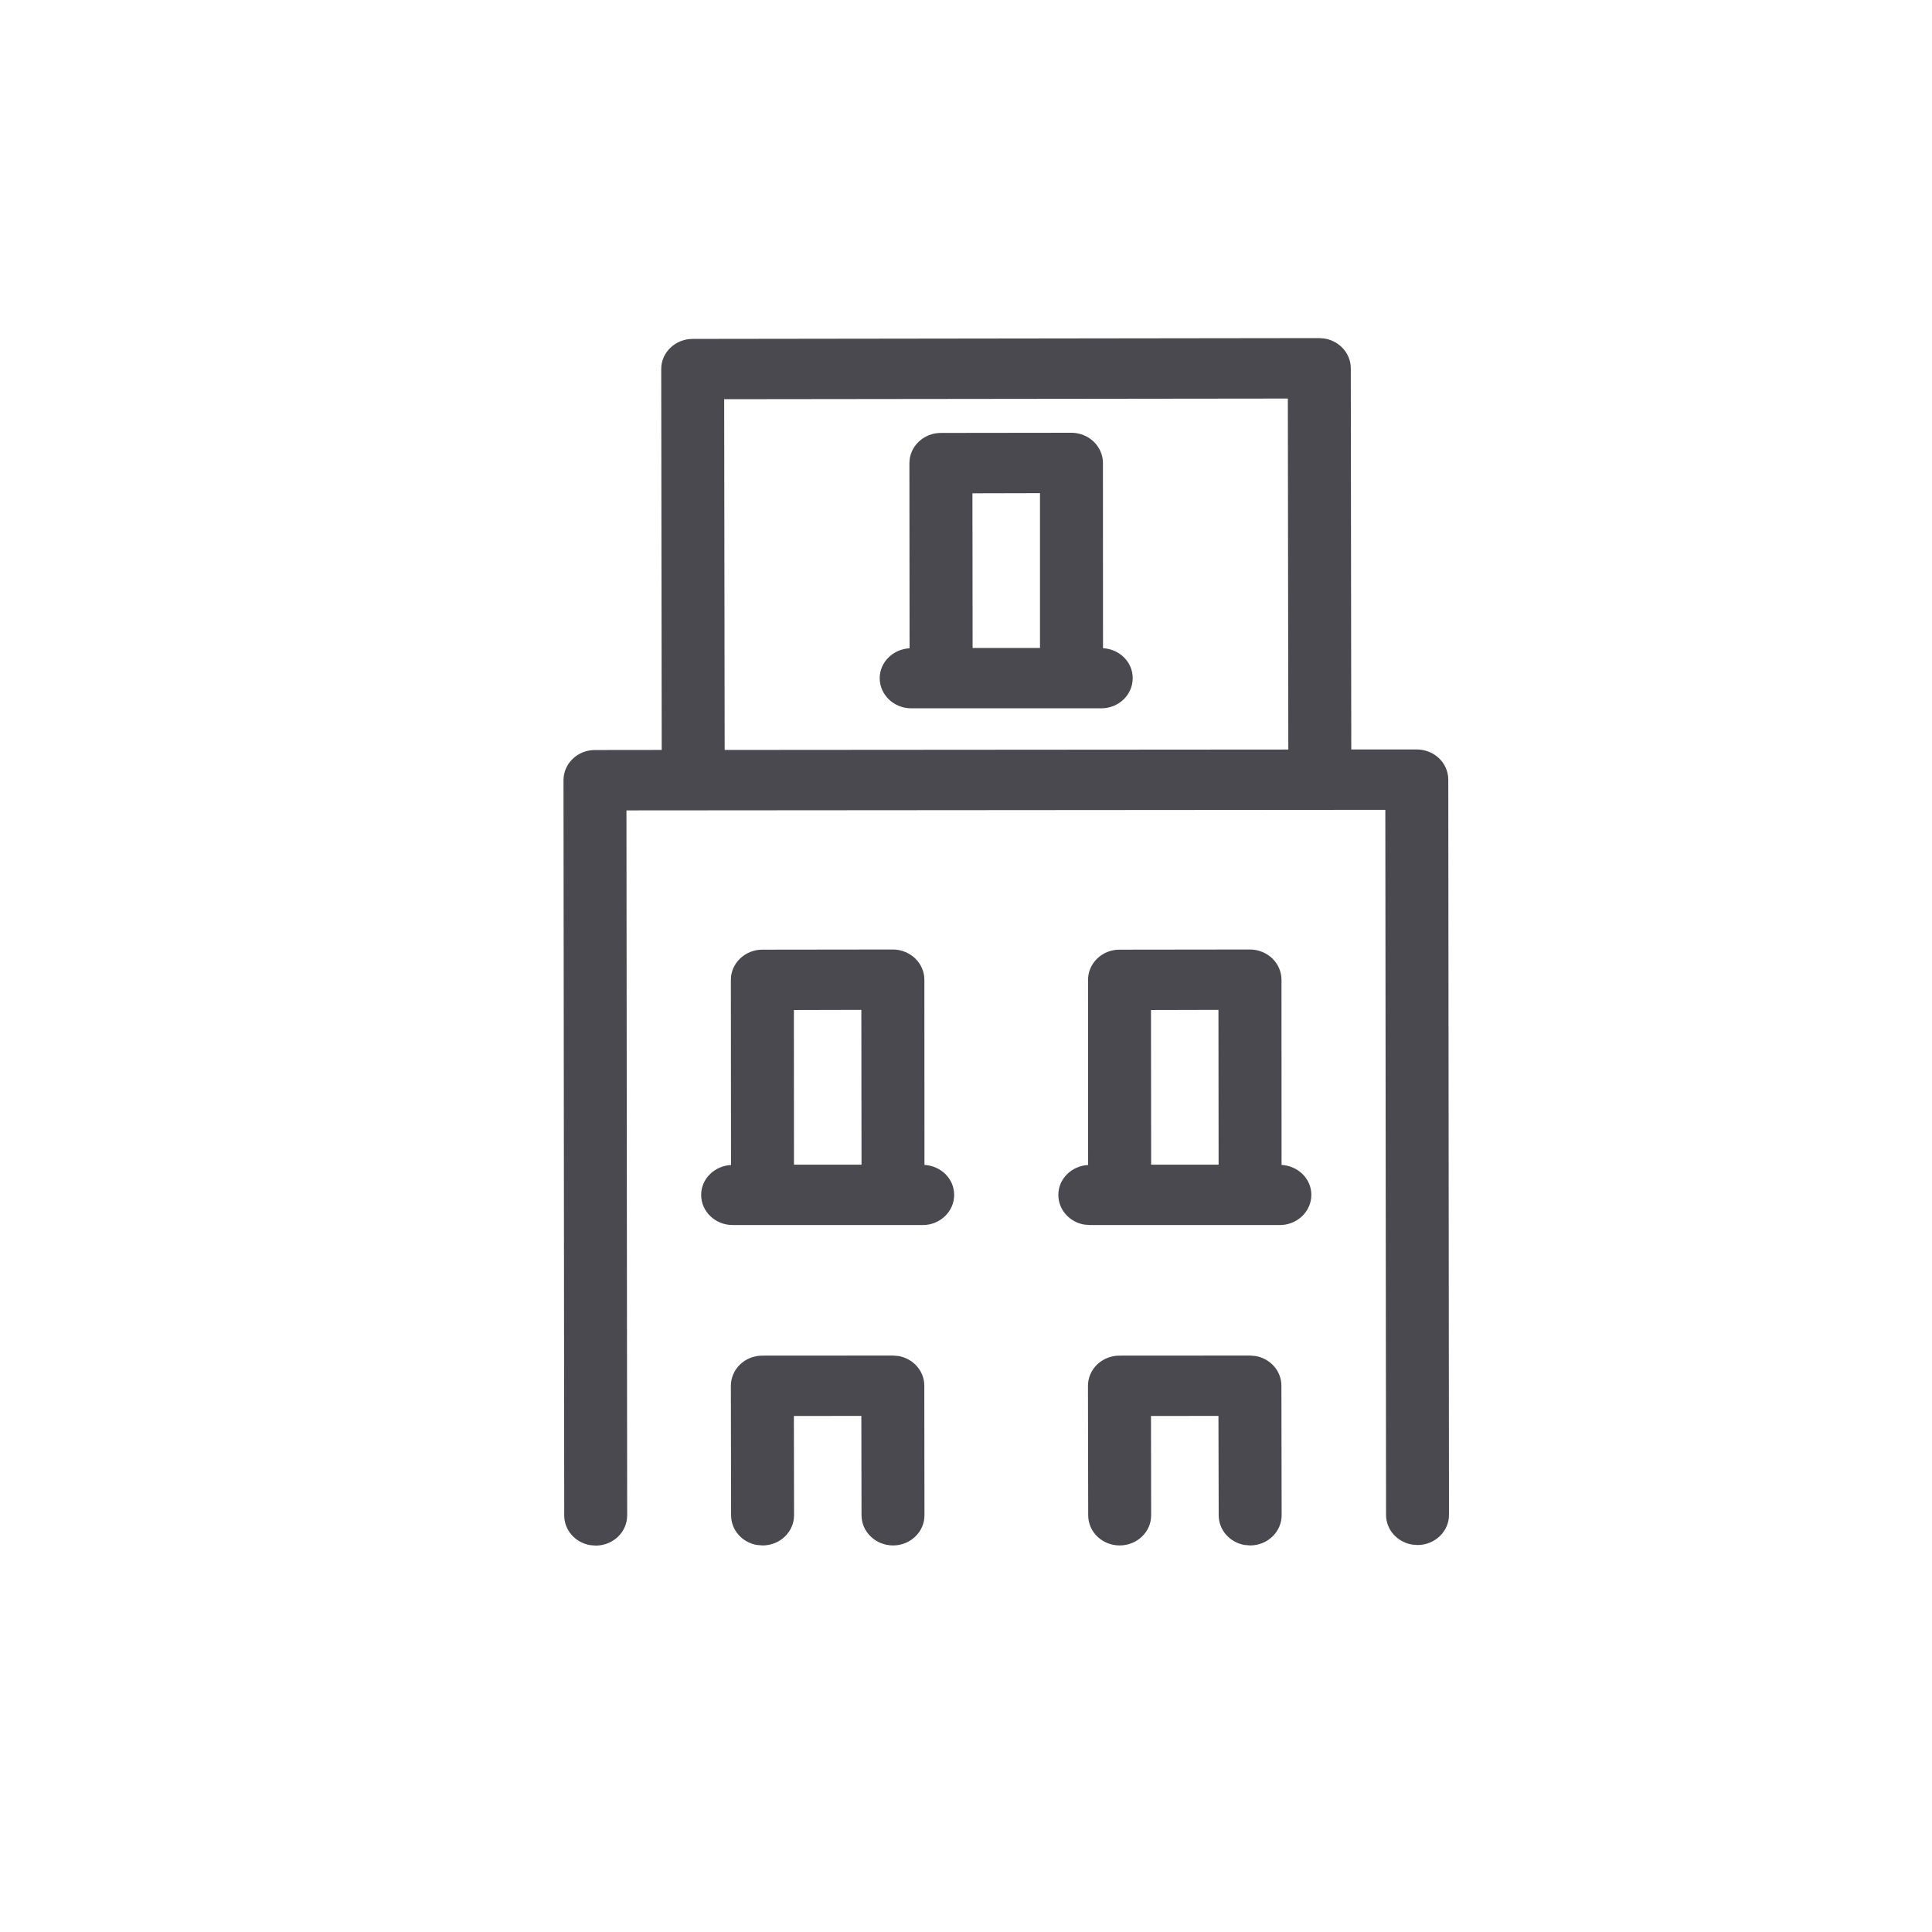 <svg width="24" height="24" viewBox="0 0 24 24" fill="none" xmlns="http://www.w3.org/2000/svg">
<path fill-rule="evenodd" clip-rule="evenodd" d="M16.388 4.2L16.45 4.205C16.531 4.217 16.606 4.254 16.665 4.31C16.738 4.38 16.78 4.475 16.78 4.574L16.786 9.31L17.599 9.31C17.815 9.31 17.991 9.477 17.991 9.685L18 18.818C18 19.024 17.825 19.193 17.609 19.193L17.539 19.187C17.356 19.155 17.218 19.002 17.218 18.818L17.209 10.06L7.782 10.067L7.791 18.825C7.791 19.032 7.616 19.2 7.4 19.2L7.329 19.194C7.147 19.162 7.009 19.01 7.009 18.825L7 9.692C7 9.593 7.041 9.497 7.114 9.427C7.187 9.356 7.287 9.317 7.39 9.317L8.22 9.316L8.214 4.585C8.213 4.378 8.389 4.21 8.605 4.21L16.388 4.2ZM11.091 16.839L11.162 16.845C11.344 16.877 11.482 17.03 11.482 17.213L11.484 18.822C11.485 19.029 11.31 19.198 11.094 19.198C10.878 19.198 10.703 19.03 10.702 18.823L10.7 17.589L9.862 17.59L9.864 18.823C9.864 19.03 9.689 19.198 9.473 19.198L9.402 19.192C9.22 19.161 9.082 19.008 9.082 18.824L9.079 17.216C9.079 17.116 9.12 17.021 9.193 16.95C9.266 16.88 9.366 16.84 9.47 16.84L11.091 16.839ZM15.527 16.839L15.598 16.845C15.78 16.877 15.918 17.03 15.918 17.213L15.921 18.822C15.921 19.029 15.746 19.198 15.53 19.198L15.459 19.192C15.277 19.16 15.139 19.007 15.139 18.823L15.136 17.589L14.298 17.59L14.3 18.823C14.301 19.03 14.125 19.198 13.909 19.198C13.693 19.198 13.518 19.031 13.518 18.824L13.515 17.216C13.515 17.116 13.556 17.021 13.629 16.95C13.703 16.88 13.802 16.84 13.906 16.84L15.527 16.839ZM11.092 11.795C11.195 11.795 11.294 11.835 11.368 11.905C11.441 11.975 11.483 12.071 11.483 12.17L11.484 14.471C11.689 14.483 11.853 14.642 11.853 14.843C11.853 15.05 11.678 15.218 11.463 15.218L9.102 15.218C8.886 15.218 8.71 15.051 8.71 14.843C8.71 14.644 8.875 14.483 9.081 14.472L9.079 12.172C9.079 11.966 9.254 11.797 9.47 11.797L11.091 11.795H11.092ZM15.528 11.795C15.631 11.795 15.73 11.835 15.804 11.905C15.877 11.975 15.919 12.071 15.919 12.17L15.92 14.471C16.125 14.483 16.29 14.642 16.29 14.843C16.29 15.05 16.114 15.218 15.899 15.218L13.538 15.218L13.468 15.212C13.286 15.181 13.147 15.028 13.147 14.843C13.147 14.644 13.311 14.483 13.517 14.472L13.516 12.172C13.516 11.966 13.69 11.797 13.906 11.797L15.527 11.795H15.528ZM10.7 12.545L9.862 12.547L9.863 14.468H10.702L10.7 12.545ZM15.136 12.545L14.298 12.547L14.3 14.468H15.138L15.136 12.545ZM15.998 4.951L8.996 4.959L9.002 9.316L16.004 9.311L15.998 4.951ZM13.31 5.376C13.413 5.376 13.512 5.416 13.586 5.486C13.659 5.556 13.701 5.652 13.701 5.751L13.702 8.052C13.907 8.064 14.071 8.223 14.071 8.424C14.071 8.631 13.897 8.799 13.681 8.799L11.32 8.799C11.104 8.799 10.928 8.632 10.928 8.424C10.928 8.225 11.094 8.064 11.299 8.053L11.297 5.753C11.297 5.547 11.472 5.378 11.688 5.378L13.309 5.376H13.31ZM12.919 6.126L12.08 6.128L12.082 8.049H12.919L12.919 6.126Z" fill="#4A4950"/>
</svg>
